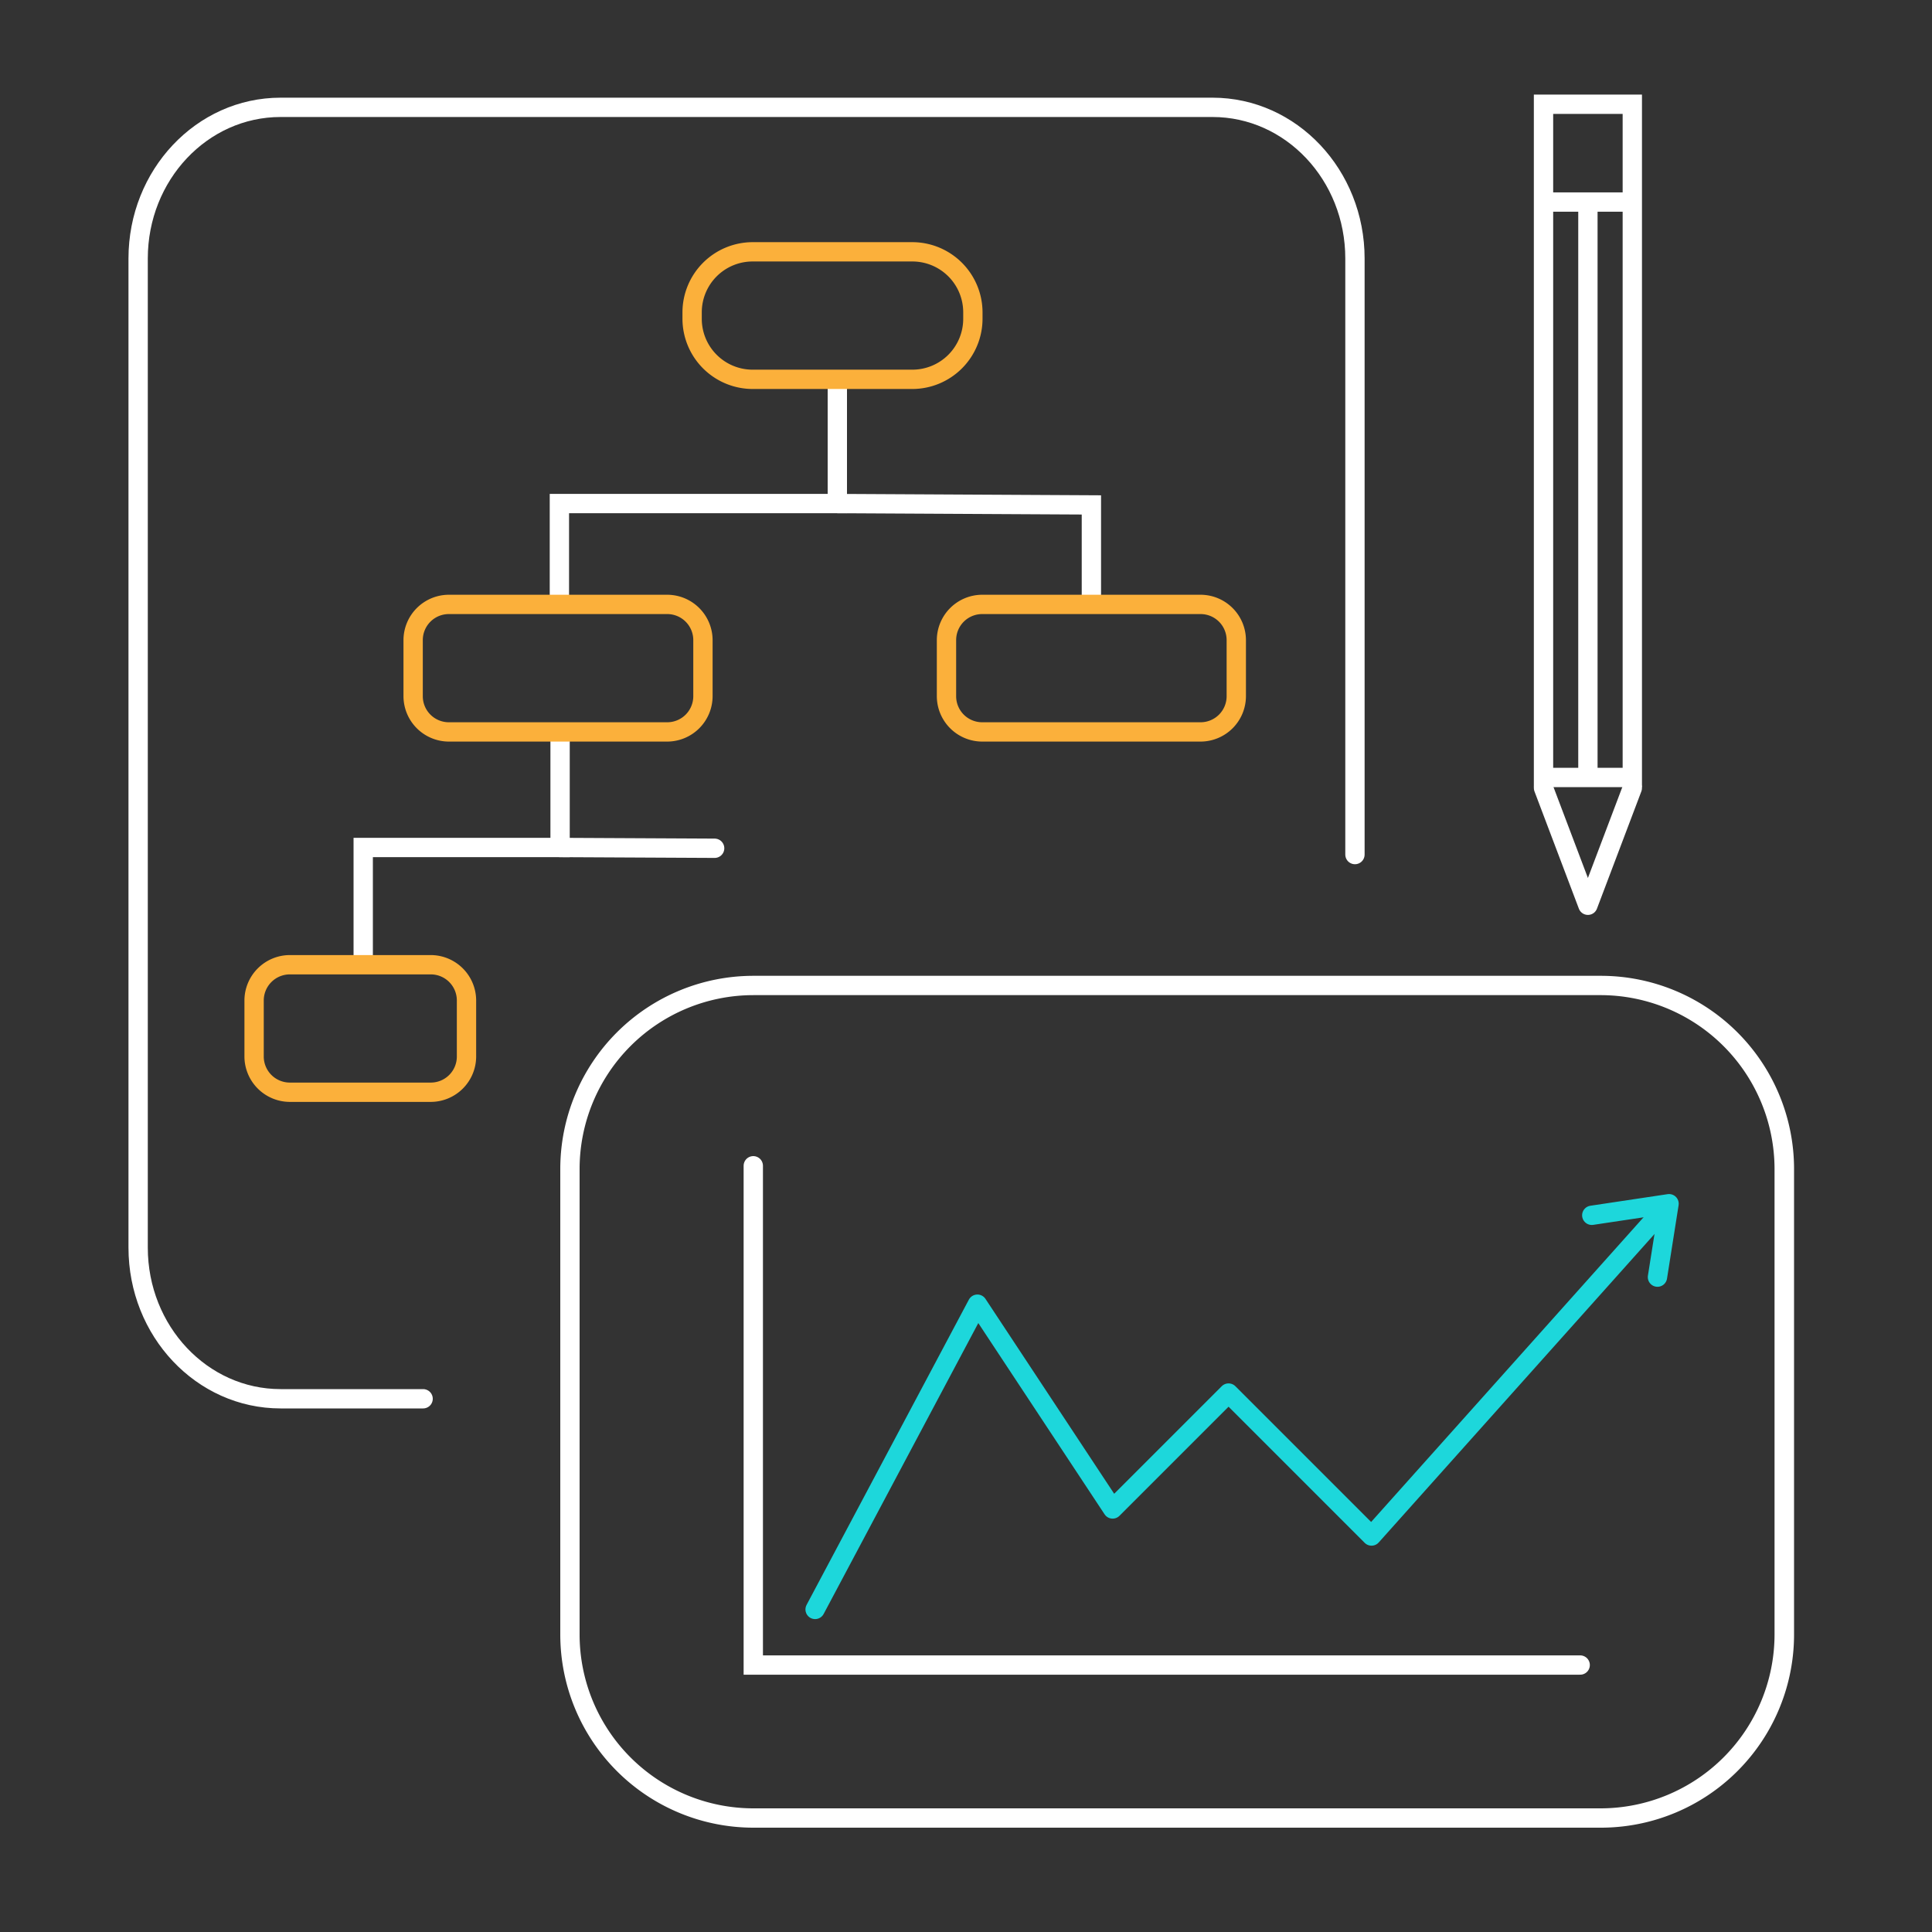 <svg id="Layer_1" data-name="Layer 1" xmlns="http://www.w3.org/2000/svg" viewBox="0 0 500 500"><rect x="0" y="0" width="500" height="500" fill="#333333" stroke="none"/><defs><style>.cls-1,.cls-2,.cls-4,.cls-6{fill:none;stroke-width:5px;}.cls-1,.cls-2,.cls-6{stroke:#fff;}.cls-1,.cls-4,.cls-6{stroke-linecap:round;}.cls-1,.cls-2{stroke-miterlimit:10;}.cls-3{fill:#fff;}.cls-4{stroke:#1dd7db;}.cls-4,.cls-6{stroke-linejoin:round;}.cls-5{fill:#fbb03b;}</style></defs><title>Artboard 1 copy 3</title><path class="cls-1" d="M109.5,362H72.61c-20.36,0-36.86-17.51-36.86-39.12V66.9c0-21.6,16.5-39.12,36.86-39.12H313.8c20.36,0,36.86,17.52,36.86,39.12V221.16"/><polyline class="cls-2" points="216.7 98.52 216.7 130.32 144.77 130.32 144.77 156.19"/><polyline class="cls-2" points="282.45 156.54 282.45 130.67 216.7 130.32"/><polyline class="cls-2" points="144.95 188.42 144.95 219.33 94 219.33 94 249.16"/><line class="cls-1" x1="144.95" y1="219.33" x2="184.95" y2="219.53"/><path class="cls-3" d="M414.25,257.54a45.05,45.05,0,0,1,45,45V423a45.05,45.05,0,0,1-45,45H195a45,45,0,0,1-45-45V302.54a45,45,0,0,1,45-45h219.3m0-5H195a50,50,0,0,0-50,50V423a50,50,0,0,0,50,50h219.3a50,50,0,0,0,50-50V302.54a50,50,0,0,0-50-50Z"/><polyline class="cls-1" points="194.95 301.7 194.95 430.91 408.95 430.91"/><polyline class="cls-4" points="430.95 312.52 354.95 397.52 317.95 360.52 287.95 390.52 252.95 337.52 210.95 416.52"/><polyline class="cls-4" points="411.95 314.52 431.95 311.52 428.95 330.52"/><path class="cls-5" d="M236.14,67.67a13.16,13.16,0,0,1,13.14,13.14v1.72a13.16,13.16,0,0,1-13.14,13.14H194.77a13.16,13.16,0,0,1-13.15-13.14V80.81a13.16,13.16,0,0,1,13.15-13.14h41.37m0-5H194.77a18.2,18.2,0,0,0-18.15,18.14v1.72a18.2,18.2,0,0,0,18.15,18.14h41.37a18.2,18.2,0,0,0,18.14-18.14V80.81a18.2,18.2,0,0,0-18.14-18.14Z"/><path class="cls-5" d="M172.68,158.92a6.74,6.74,0,0,1,6.74,6.74v14.52a6.74,6.74,0,0,1-6.74,6.74H116.16a6.74,6.74,0,0,1-6.74-6.74V165.66a6.74,6.74,0,0,1,6.74-6.74h56.52m0-5H116.16a11.77,11.77,0,0,0-11.74,11.74v14.52a11.77,11.77,0,0,0,11.74,11.74h56.52a11.77,11.77,0,0,0,11.74-11.74V165.66a11.77,11.77,0,0,0-11.74-11.74Z"/><path class="cls-5" d="M310.71,158.92a6.74,6.74,0,0,1,6.74,6.74v14.52a6.74,6.74,0,0,1-6.74,6.74H254.19a6.74,6.74,0,0,1-6.74-6.74V165.66a6.74,6.74,0,0,1,6.74-6.74h56.52m0-5H254.19a11.77,11.77,0,0,0-11.74,11.74v14.52a11.77,11.77,0,0,0,11.74,11.74h56.52a11.77,11.77,0,0,0,11.74-11.74V165.66a11.77,11.77,0,0,0-11.74-11.74Z"/><path class="cls-5" d="M111.5,252.17a6.75,6.75,0,0,1,6.73,6.74v14.53a6.74,6.74,0,0,1-6.73,6.73H75a6.75,6.75,0,0,1-6.74-6.73V258.91A6.76,6.76,0,0,1,75,252.17H111.5m0-5H75a11.78,11.78,0,0,0-11.74,11.74v14.53A11.78,11.78,0,0,0,75,285.17H111.5a11.77,11.77,0,0,0,11.73-11.73V258.91a11.78,11.78,0,0,0-11.73-11.74Z"/><rect class="cls-2" x="399.46" y="26.98" width="22.98" height="174.23"/><line class="cls-2" x1="422.44" y1="52.29" x2="399.46" y2="52.29"/><polyline class="cls-6" points="399.46 203.93 410.95 234.28 422.44 203.93"/><line class="cls-2" x1="410.95" y1="52.29" x2="410.95" y2="201.21"/></svg>